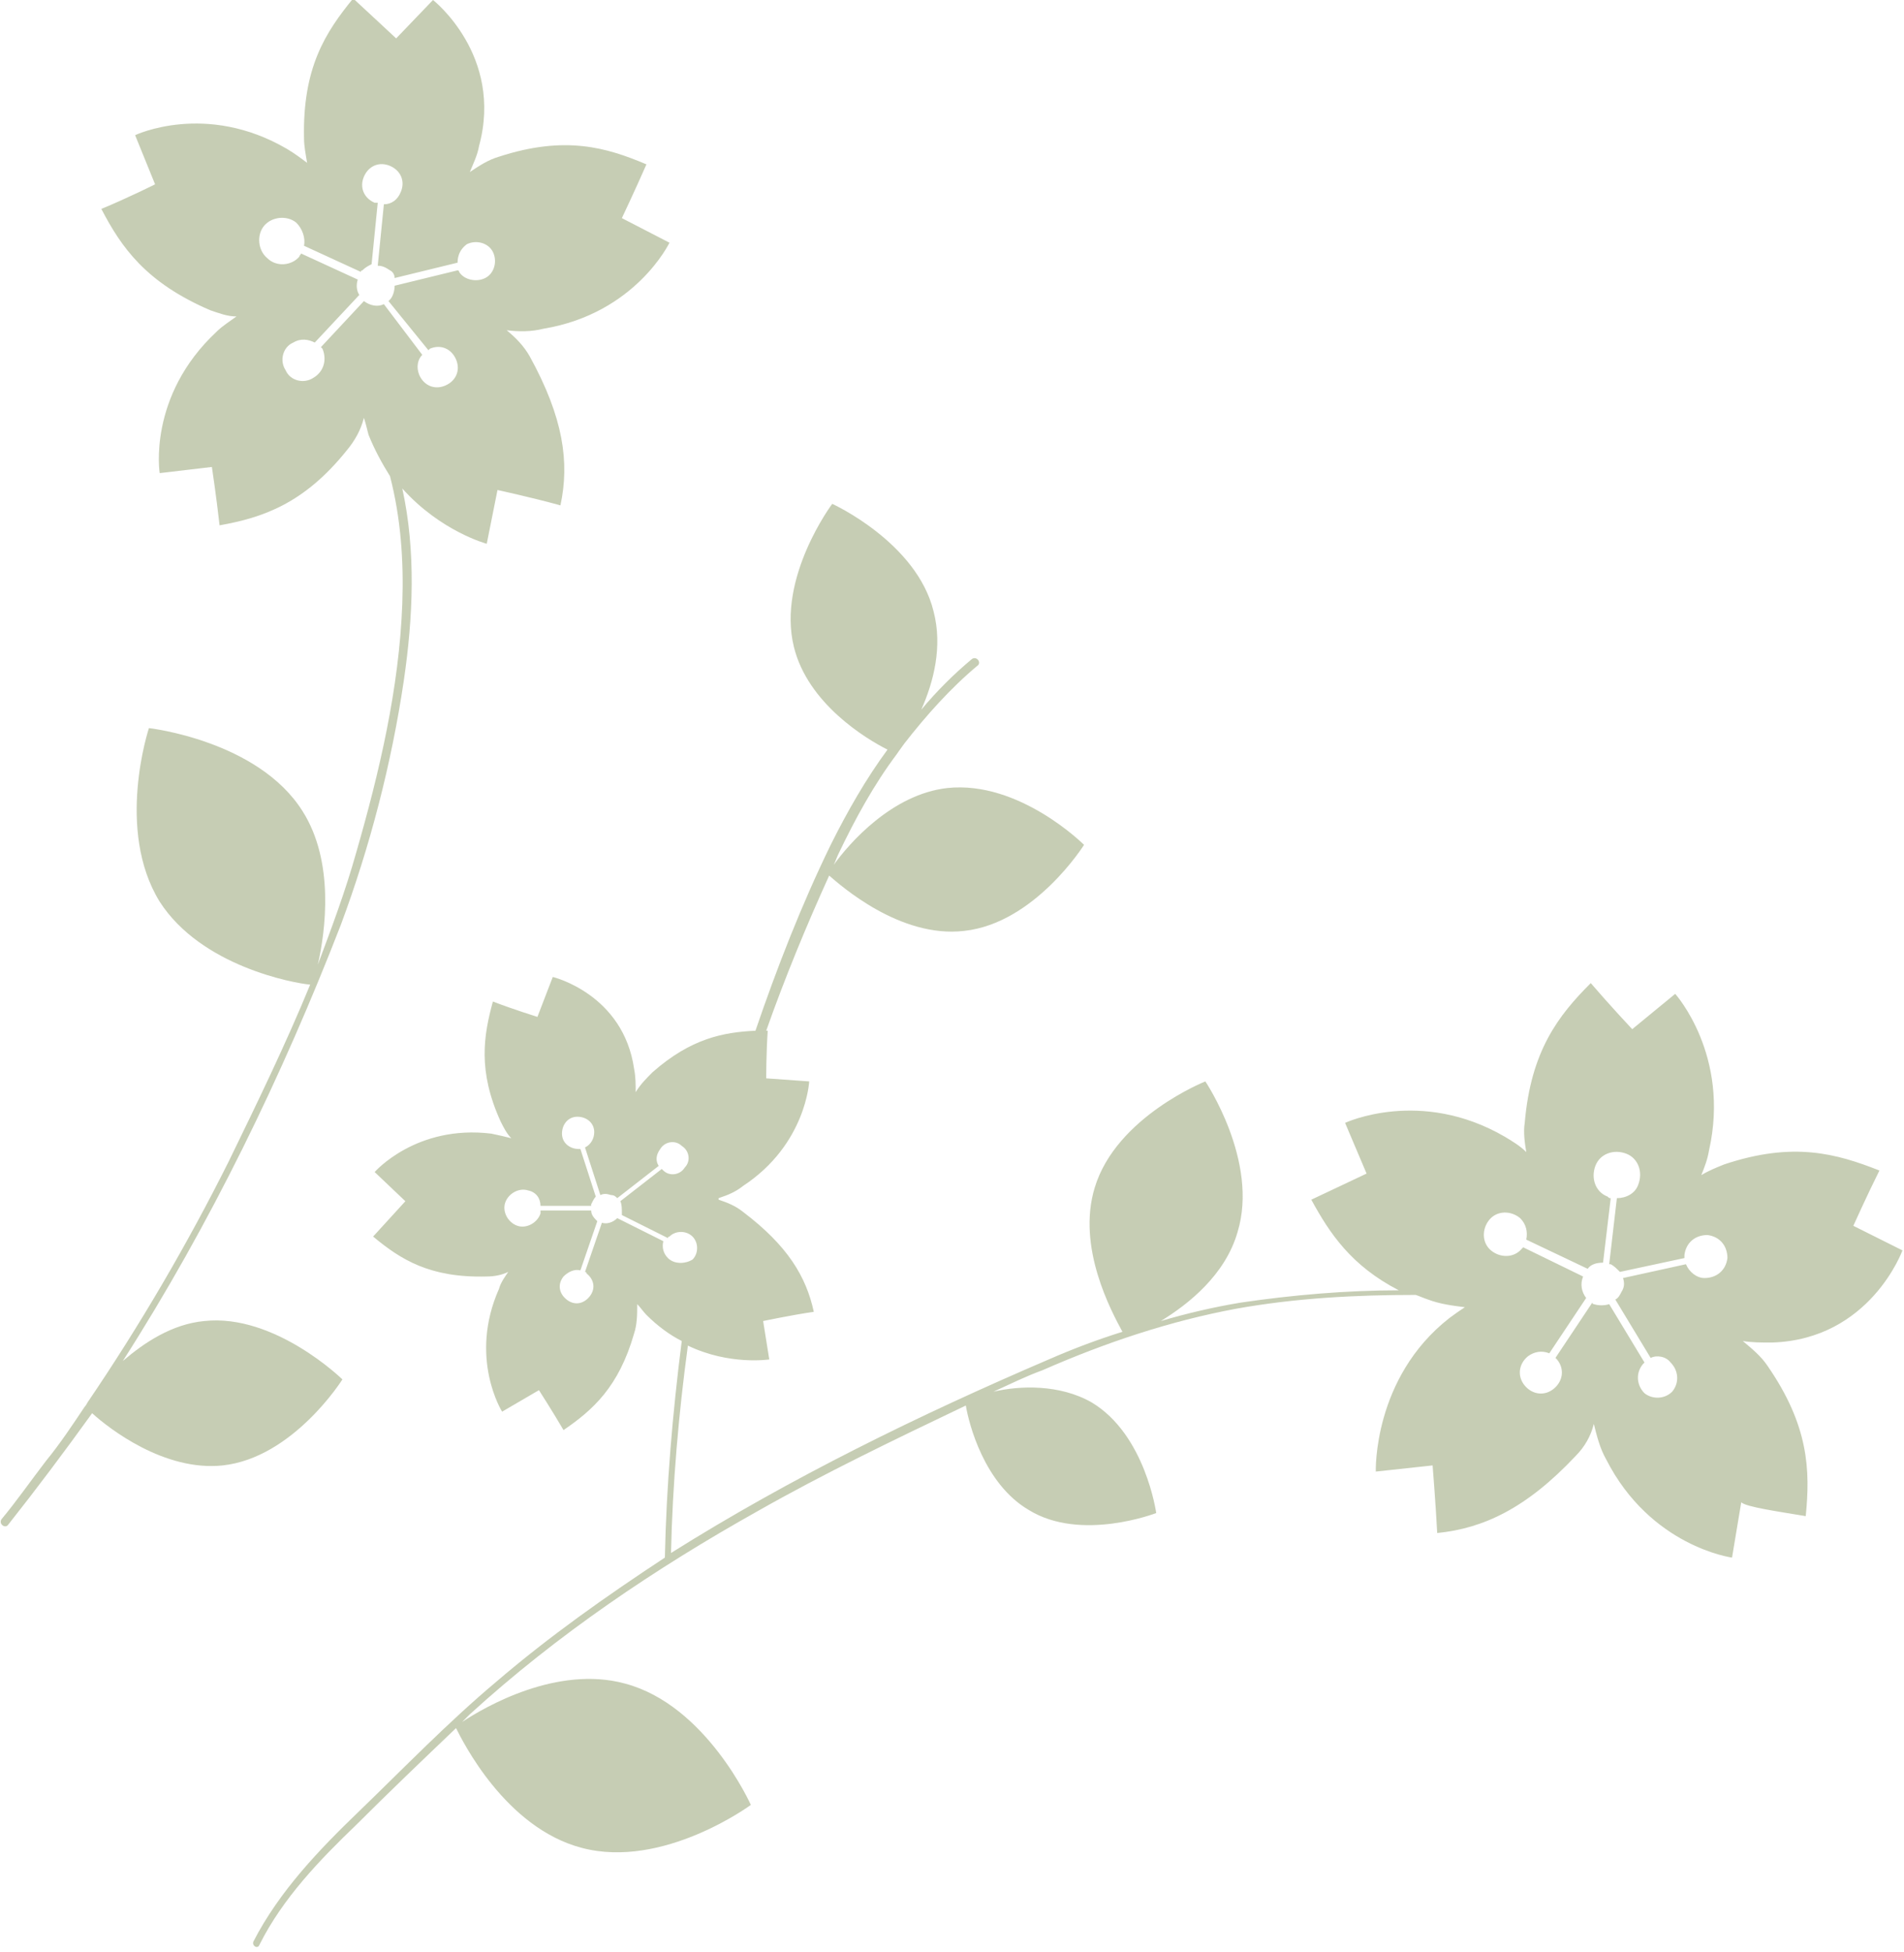 <?xml version="1.0" encoding="utf-8"?>
<!-- Generator: Adobe Illustrator 18.0.0, SVG Export Plug-In . SVG Version: 6.00 Build 0)  -->
<!DOCTYPE svg PUBLIC "-//W3C//DTD SVG 1.1//EN" "http://www.w3.org/Graphics/SVG/1.1/DTD/svg11.dtd">
<svg version="1.1" id="Layer_1" xmlns="http://www.w3.org/2000/svg" xmlns:xlink="http://www.w3.org/1999/xlink" x="0px" y="0px"
	 width="124px" height="127.1px" viewBox="0 0 124 127.1" enable-background="new 0 0 124 127.1" xml:space="preserve">
<g opacity="0.8">
	<path fill="none" d="M20.9,22.8c0,0-0.1-0.1-0.1-0.1l2.8-3c0.4,0.3,0.9,0.4,1.3,0.2l2.6,3.2c-0.3,0.4-0.4,0.9-0.2,1.3
		c0.3,0.7,1,1,1.7,0.7c0.7-0.3,1-1,0.7-1.7c-0.3-0.7-1-1-1.7-0.7c0,0-0.1,0-0.1,0.1l-2.6-3.2c0,0,0.1-0.1,0.1-0.1
		c0.2-0.3,0.3-0.6,0.3-0.9l4.1-1c0,0,0,0.1,0.1,0.1c0.3,0.6,1.1,0.8,1.7,0.4c0.6-0.3,0.8-1.1,0.5-1.7c-0.4-0.6-1.1-0.8-1.7-0.5
		c-0.4,0.2-0.6,0.7-0.6,1.2l-4.1,1c-0.1-0.2-0.2-0.3-0.3-0.5c-0.2-0.2-0.5-0.3-0.8-0.3l0.4-4c0.5,0,0.9-0.3,1.1-0.8
		c0.3-0.7-0.1-1.4-0.7-1.7c-0.7-0.3-1.4,0.1-1.7,0.7c-0.3,0.7,0.1,1.4,0.7,1.7c0,0,0.1,0,0.2,0l-0.4,4c-0.2,0.1-0.4,0.2-0.6,0.4
		c0,0,0,0.1-0.1,0.1l-3.7-1.7c0.1-0.5,0-1.1-0.5-1.5c-0.6-0.5-1.5-0.5-2.1,0.2c-0.5,0.6-0.5,1.5,0.2,2.1c0.6,0.5,1.5,0.5,2.1-0.1
		c0-0.1,0.1-0.1,0.1-0.2l3.7,1.7c-0.1,0.3-0.1,0.7,0.1,1l-2.9,3.1c-0.4-0.3-1-0.3-1.4,0c-0.6,0.4-0.9,1.2-0.5,1.8
		c0.4,0.6,1.2,0.9,1.8,0.5C21.1,24.2,21.3,23.4,20.9,22.8z"/>
	<path fill="none" d="M45,80.4c-0.4-0.4-1.1-0.4-1.5,0c0,0-0.1,0.1-0.1,0.1l-3-1.5c0,0,0-0.1,0-0.1c0.1-0.3,0.1-0.5-0.1-0.8l2.7-2.1
		c0,0,0.1,0.1,0.1,0.1c0.5,0.3,1.1,0.2,1.4-0.2c0.3-0.5,0.2-1.1-0.2-1.4c-0.5-0.3-1.1-0.2-1.4,0.2c-0.2,0.3-0.2,0.7-0.1,1.1
		l-2.7,2.1c-0.1-0.1-0.2-0.2-0.4-0.2c-0.2-0.1-0.5-0.1-0.7,0l-1-3.1c0.3-0.2,0.6-0.5,0.6-1c0-0.6-0.5-1.1-1.1-1c-0.6,0-1,0.5-1,1.1
		c0,0.6,0.5,1,1.1,1c0,0,0.1,0,0.1,0l1,3.1c-0.1,0.1-0.3,0.3-0.3,0.5c0,0,0,0.1,0,0.1l-3.3,0c-0.1-0.4-0.4-0.8-0.8-1
		c-0.6-0.2-1.3,0.2-1.5,0.8c-0.2,0.6,0.2,1.3,0.8,1.5c0.6,0.2,1.3-0.2,1.5-0.8c0-0.1,0-0.1,0-0.2l3.3,0c0,0.3,0.2,0.5,0.4,0.7
		l-1.1,3.2c-0.4-0.1-0.8,0.1-1.1,0.4c-0.4,0.5-0.2,1.2,0.2,1.5c0.5,0.4,1.2,0.2,1.5-0.2c0.4-0.5,0.2-1.2-0.2-1.5c0,0-0.1,0-0.1-0.1
		l1.1-3.2c0.4,0.1,0.8,0,1-0.3l3,1.5c-0.1,0.4,0,0.8,0.3,1.1c0.4,0.4,1.1,0.4,1.5,0C45.4,81.5,45.4,80.8,45,80.4z"/>
	<path fill="none" d="M108.8,88.7c-0.4-0.3-0.9-0.4-1.3-0.3l-2.3-3.8c0.2-0.1,0.3-0.3,0.4-0.5c0.1-0.3,0.1-0.6,0.1-0.9l4.1-0.9
		c0.2,0.5,0.6,0.8,1.2,0.9c0.8,0.1,1.4-0.5,1.5-1.3c0.1-0.8-0.5-1.4-1.3-1.5c-0.8-0.1-1.4,0.5-1.5,1.3c0,0.1,0,0.1,0,0.2l-4.2,0.9
		c-0.1-0.2-0.3-0.4-0.6-0.5c0,0-0.1,0-0.1,0l0.5-4.3c0.6,0,1.1-0.4,1.4-0.9c0.3-0.8,0-1.7-0.8-2c-0.8-0.3-1.7,0-2,0.8
		c-0.3,0.8,0,1.7,0.8,2c0.1,0,0.1,0,0.2,0.1l-0.5,4.2c-0.4,0-0.7,0.2-1,0.4l-4-1.9c0.1-0.5,0-1-0.4-1.4c-0.6-0.5-1.5-0.5-2,0.1
		c-0.5,0.6-0.5,1.5,0.1,2c0.6,0.5,1.5,0.5,2-0.1c0,0,0.1-0.1,0.1-0.1l3.9,1.9c-0.2,0.5-0.1,1,0.2,1.4l-2.4,3.6
		c-0.5-0.2-1-0.1-1.4,0.2c-0.6,0.5-0.6,1.3-0.2,1.9c0.5,0.6,1.3,0.6,1.9,0.2c0.6-0.5,0.6-1.3,0.2-1.9c0,0-0.1-0.1-0.1-0.1l2.4-3.6
		c0,0,0.1,0.1,0.1,0.1c0.3,0.1,0.7,0.1,1,0l2.3,3.8c0,0-0.1,0.1-0.1,0.1c-0.5,0.5-0.4,1.4,0.1,1.9c0.5,0.5,1.4,0.4,1.9-0.1
		C109.4,90,109.4,89.2,108.8,88.7z"/>
	<path fill="#B8C1A1" d="M117.6,98.7c0.3-3,0.2-5.9-2.5-9.8c-0.4-0.6-1-1.1-1.6-1.6c0.6,0.1,1.2,0.1,1.9,0.1c6.4-0.2,8.5-6,8.5-6
		l-3.2-1.6c0,0,0.9-2,1.7-3.6c-2.8-1.1-5.6-1.9-10.1-0.4c-0.5,0.2-1,0.4-1.5,0.7c0.2-0.5,0.4-1,0.5-1.6c1.4-6.2-2.2-10.2-2.2-10.2
		l-2.8,2.3c0,0-1.5-1.6-2.7-3c-2.1,2.1-3.9,4.4-4.3,9.1c-0.1,0.6,0,1.3,0.1,1.9c-0.4-0.4-0.9-0.7-1.4-1c-5.5-3.2-10.4-0.9-10.4-0.9
		l1.4,3.3c0,0-1.9,0.9-3.6,1.7c1.2,2.2,2.6,4.3,5.7,5.9c-3.4,0-6.9,0.3-10.3,0.8c-1.8,0.3-3.5,0.7-5.2,1.2c1.8-1.1,4.2-3,5-5.8
		c1.4-4.6-2.1-9.8-2.1-9.8s-5.8,2.3-7.2,6.9c-1.2,3.9,1.1,8.1,1.8,9.4c-1.6,0.5-3.2,1.1-4.8,1.8c-8.4,3.6-16.8,7.7-24.6,12.6
		c0.1-4.5,0.5-9.1,1.1-13.5c2.7,1.3,5.3,0.9,5.3,0.9L49.7,86c0,0,1.9-0.4,3.3-0.6c-0.5-2.3-1.7-4.3-4.6-6.5c-0.5-0.4-1-0.6-1.6-0.8
		c0,0,0-0.1,0-0.1c0.6-0.2,1.1-0.4,1.6-0.8c4.1-2.7,4.3-6.8,4.3-6.8l-2.8-0.2c0,0,0-1.7,0.1-3.1c0,0,0,0-0.1,0
		c1.2-3.4,2.6-6.8,4.1-10.1c0.7,0.6,4.6,4.1,8.8,3.6c4.6-0.5,7.8-5.6,7.8-5.6s-4.2-4.2-8.9-3.7c-3.6,0.4-6.4,3.6-7.4,5
		c0.1-0.2,0.2-0.5,0.3-0.7c1.1-2.3,2.3-4.5,3.8-6.5c0,0,0,0,0,0s0.2-0.3,0.5-0.7c1.4-1.8,3-3.6,4.8-5.1c0.2-0.2-0.1-0.6-0.4-0.4
		c-1.2,1-2.3,2.1-3.3,3.3c0.8-1.8,1.4-4.1,0.8-6.4c-1.1-4.5-6.6-7-6.6-7s-3.6,4.8-2.5,9.3c0.9,3.7,4.7,6,6.1,6.7
		c-1.4,1.9-2.6,4-3.7,6.2c-1.9,3.9-3.5,8-4.9,12.1c-2.1,0.1-4.2,0.5-6.7,2.7c-0.4,0.4-0.8,0.8-1.1,1.3c0-0.5,0-1-0.1-1.5
		c-0.7-4.9-5.3-6-5.3-6l-1,2.6c0,0-1.6-0.5-2.9-1c-0.6,2.2-1,4.5,0.5,7.8c0.2,0.4,0.4,0.8,0.7,1.1c-0.4-0.1-0.8-0.2-1.3-0.3
		c-4.9-0.6-7.6,2.5-7.6,2.5l2,1.9c0,0-1.1,1.2-2.1,2.3c1.8,1.5,3.7,2.7,7.4,2.6c0.5,0,1-0.1,1.4-0.3c-0.2,0.3-0.5,0.7-0.6,1.1
		c-2,4.5,0.2,8,0.2,8l2.4-1.4c0,0,0.9,1.4,1.6,2.6c1.9-1.3,3.6-2.8,4.6-6.3c0.2-0.6,0.2-1.3,0.2-1.9c0.2,0.2,0.4,0.5,0.6,0.7
		c0.7,0.7,1.5,1.3,2.3,1.7c-0.6,4.7-1,9.4-1.1,14.1c-3.8,2.5-7.5,5.1-11,8.1c-3.1,2.6-6,5.6-8.9,8.4c-2.6,2.5-5.2,5.2-6.9,8.5
		c-0.1,0.3,0.3,0.5,0.4,0.2c1.5-3,3.9-5.5,6.3-7.8c2.1-2.1,4.3-4.2,6.5-6.3c0.4,0.8,3.2,6.5,8.2,7.8c5.3,1.4,11-2.8,11-2.8
		s-2.9-6.5-8.2-7.9c-4.4-1.2-9.1,1.5-10.6,2.5c0.2-0.2,0.3-0.3,0.5-0.5c5.7-5.2,12.1-9.5,18.7-13.2c4.4-2.5,9-4.7,13.6-6.9
		c0.2,1.2,1.2,5.1,4.1,6.8c3.4,2.1,8.3,0.2,8.3,0.2s-0.7-5.1-4.2-7.2c-2.1-1.2-4.7-1.1-6.4-0.7c1.1-0.5,2.1-1,3.2-1.4
		c4.1-1.8,8.3-3.2,12.6-4c3.9-0.7,7.8-0.9,11.7-0.9c0.3,0.1,0.5,0.2,0.8,0.3c0.8,0.3,1.6,0.4,2.4,0.5c-0.3,0.2-0.6,0.4-1,0.7
		c-5,3.9-4.8,10-4.8,10l3.7-0.4c0,0,0.2,2.5,0.3,4.4c3-0.3,5.8-1.6,9-5c0.6-0.6,1-1.3,1.2-2.1c0.2,0.8,0.4,1.6,0.8,2.3
		c2.9,5.7,8.2,6.4,8.2,6.4l0.6-3.6C113.7,98.1,115.8,98.4,117.6,98.7z M43.5,81.9c-0.3-0.3-0.4-0.7-0.3-1.1l-3-1.5
		c-0.3,0.3-0.7,0.4-1,0.3l-1.1,3.2c0,0,0.1,0,0.1,0.1c0.5,0.4,0.6,1,0.2,1.5c-0.4,0.5-1,0.6-1.5,0.2c-0.5-0.4-0.6-1-0.2-1.5
		c0.3-0.3,0.7-0.5,1.1-0.4l1.1-3.2c-0.2-0.2-0.4-0.4-0.4-0.7l-3.3,0c0,0.1,0,0.1,0,0.2c-0.2,0.6-0.9,1-1.5,0.8
		c-0.6-0.2-1-0.9-0.8-1.5c0.2-0.6,0.9-1,1.5-0.8c0.5,0.1,0.8,0.5,0.8,1l3.3,0c0,0,0-0.1,0-0.1c0.1-0.2,0.2-0.4,0.3-0.5l-1-3.1
		c0,0-0.1,0-0.1,0c-0.6,0-1.1-0.4-1.1-1c0-0.6,0.4-1.1,1-1.1c0.6,0,1.1,0.4,1.1,1c0,0.4-0.2,0.8-0.6,1l1,3.1c0.2-0.1,0.4-0.1,0.7,0
		c0.2,0,0.3,0.1,0.4,0.2l2.7-2.1c-0.2-0.3-0.2-0.7,0.1-1.1c0.3-0.5,1-0.6,1.4-0.2c0.5,0.3,0.6,1,0.2,1.4c-0.3,0.5-1,0.6-1.4,0.2
		c0,0-0.1-0.1-0.1-0.1l-2.7,2.1c0.1,0.2,0.1,0.5,0.1,0.8c0,0,0,0.1,0,0.1l3,1.5c0,0,0-0.1,0.1-0.1c0.4-0.4,1.1-0.4,1.5,0
		c0.4,0.4,0.4,1.1,0,1.5C44.6,82.3,43.9,82.3,43.5,81.9z M107.1,90.7c-0.5-0.5-0.6-1.3-0.1-1.9c0,0,0.1-0.1,0.1-0.1l-2.3-3.8
		c-0.3,0.1-0.7,0.1-1,0c-0.1,0-0.1-0.1-0.1-0.1l-2.4,3.6c0,0,0.1,0.1,0.1,0.1c0.5,0.6,0.4,1.4-0.2,1.9c-0.6,0.5-1.4,0.4-1.9-0.2
		c-0.5-0.6-0.4-1.4,0.2-1.9c0.4-0.3,0.9-0.4,1.4-0.2l2.4-3.6c-0.3-0.4-0.4-0.9-0.2-1.4l-3.9-1.9c0,0-0.1,0.1-0.1,0.1
		c-0.5,0.6-1.4,0.6-2,0.1c-0.6-0.5-0.6-1.4-0.1-2c0.5-0.6,1.4-0.6,2-0.1c0.4,0.4,0.5,0.9,0.4,1.4l4,1.9c0.2-0.3,0.6-0.4,1-0.4
		l0.5-4.2c-0.1,0-0.1,0-0.2-0.1c-0.8-0.3-1.1-1.2-0.8-2c0.3-0.8,1.2-1.1,2-0.8c0.8,0.3,1.1,1.2,0.8,2c-0.2,0.6-0.8,0.9-1.4,0.9
		l-0.5,4.3c0,0,0.1,0,0.1,0c0.2,0.1,0.4,0.3,0.6,0.5l4.2-0.9c0-0.1,0-0.1,0-0.2c0.1-0.8,0.7-1.3,1.5-1.3c0.8,0.1,1.3,0.7,1.3,1.5
		c-0.1,0.8-0.7,1.3-1.5,1.3c-0.5,0-1-0.4-1.2-0.9l-4.1,0.9c0.1,0.3,0.1,0.6-0.1,0.9c-0.1,0.2-0.2,0.4-0.4,0.5l2.3,3.8
		c0.4-0.2,1-0.1,1.3,0.3c0.5,0.5,0.6,1.3,0.1,1.9C108.4,91.1,107.6,91.1,107.1,90.7z"/>
	<path fill="#B8C1A1" d="M13.3,86c-2.1,0.2-3.9,1.4-5.3,2.6c5.7-8.9,10.4-18.6,14.2-28.4c1.9-5.1,3.3-10.5,4.1-15.9
		c0.6-4.1,0.8-8.4-0.1-12.5c2.5,2.8,5.5,3.6,5.5,3.6l0.7-3.5c0,0,2.3,0.5,4.1,1c0.6-2.8,0.2-5.7-2-9.7c-0.4-0.7-0.9-1.2-1.5-1.7
		c0.8,0.1,1.6,0.1,2.4-0.1c6-1,8.2-5.6,8.2-5.6l-3.1-1.6c0,0,0.9-1.9,1.6-3.5c-2.6-1.1-5.3-1.9-9.6-0.5c-0.7,0.2-1.3,0.6-1.9,1
		c0.2-0.5,0.5-1.1,0.6-1.7c1.6-5.9-3-9.5-3-9.5l-2.4,2.5c0,0-1.5-1.4-2.8-2.6c-1.8,2.2-3.3,4.5-3.2,9.1c0,0.5,0.1,1,0.2,1.6
		c-0.4-0.3-0.8-0.6-1.3-0.9c-5.3-3.1-9.9-0.9-9.9-0.9l1.3,3.2c0,0-1.8,0.9-3.5,1.6c1.3,2.5,2.9,4.8,7.1,6.6c0.6,0.2,1.1,0.4,1.7,0.4
		c-0.4,0.3-0.9,0.6-1.3,1c-4.5,4.2-3.7,9.2-3.7,9.2l3.4-0.4c0,0,0.3,2,0.5,3.8c2.8-0.5,5.5-1.4,8.3-4.9c0.5-0.6,0.9-1.3,1.1-2.1
		c0.1,0.3,0.2,0.7,0.3,1.1c0.4,1,0.9,1.9,1.4,2.7c0.7,2.7,0.9,5.5,0.8,8.3c-0.2,5.5-1.5,11-3,16.2c-0.7,2.5-1.6,4.9-2.5,7.3
		c0.5-2.2,1.1-6.7-1-10c-2.9-4.6-10-5.4-10-5.4S7.5,54,10.4,58.7c2.7,4.2,8.7,5.3,9.8,5.4c-1.6,3.9-3.5,7.8-5.3,11.5
		C12.2,81,9.1,86.3,5.7,91.3c-0.1,0.2-0.2,0.3-0.2,0.3l0,0C4.7,92.8,3.9,94,3,95.1c-1,1.3-1.9,2.6-2.9,3.8c-0.2,0.3,0.2,0.6,0.4,0.4
		c1.9-2.4,3.7-4.8,5.5-7.3c1.1,1,4.7,3.8,8.5,3.4c4.6-0.5,7.8-5.6,7.8-5.6S17.9,85.5,13.3,86z M20.4,24.6c-0.6,0.4-1.5,0.2-1.8-0.5
		c-0.4-0.6-0.2-1.5,0.5-1.8c0.5-0.3,1-0.2,1.4,0l2.9-3.1c-0.2-0.3-0.2-0.7-0.1-1l-3.7-1.7c0,0.1-0.1,0.1-0.1,0.2
		c-0.5,0.6-1.5,0.7-2.1,0.1c-0.6-0.5-0.7-1.5-0.2-2.1c0.5-0.6,1.5-0.7,2.1-0.2c0.4,0.4,0.6,1,0.5,1.5l3.7,1.7c0,0,0-0.1,0.1-0.1
		c0.2-0.2,0.4-0.3,0.6-0.4l0.4-4c-0.1,0-0.1,0-0.2,0c-0.7-0.3-1-1-0.7-1.7c0.3-0.7,1-1,1.7-0.7c0.7,0.3,1,1,0.7,1.7
		c-0.2,0.5-0.6,0.8-1.1,0.8l-0.4,4c0.3,0,0.5,0.1,0.8,0.3c0.2,0.1,0.3,0.3,0.3,0.5l4.1-1c0-0.5,0.2-0.9,0.6-1.2
		c0.6-0.3,1.4-0.1,1.7,0.5c0.3,0.6,0.1,1.4-0.5,1.7c-0.6,0.3-1.4,0.1-1.7-0.4c0,0,0-0.1-0.1-0.1l-4.1,1c0,0.3-0.1,0.7-0.3,0.9
		c0,0-0.1,0.1-0.1,0.1l2.6,3.2c0,0,0.1-0.1,0.1-0.1c0.7-0.3,1.4,0,1.7,0.7c0.3,0.7,0,1.4-0.7,1.7c-0.7,0.3-1.4,0-1.7-0.7
		c-0.2-0.5-0.1-1,0.2-1.3L25,19.8c-0.4,0.2-0.9,0.1-1.3-0.2l-2.8,3c0,0,0.1,0.1,0.1,0.1C21.3,23.4,21.1,24.2,20.4,24.6z"/>
</g>
</svg>
